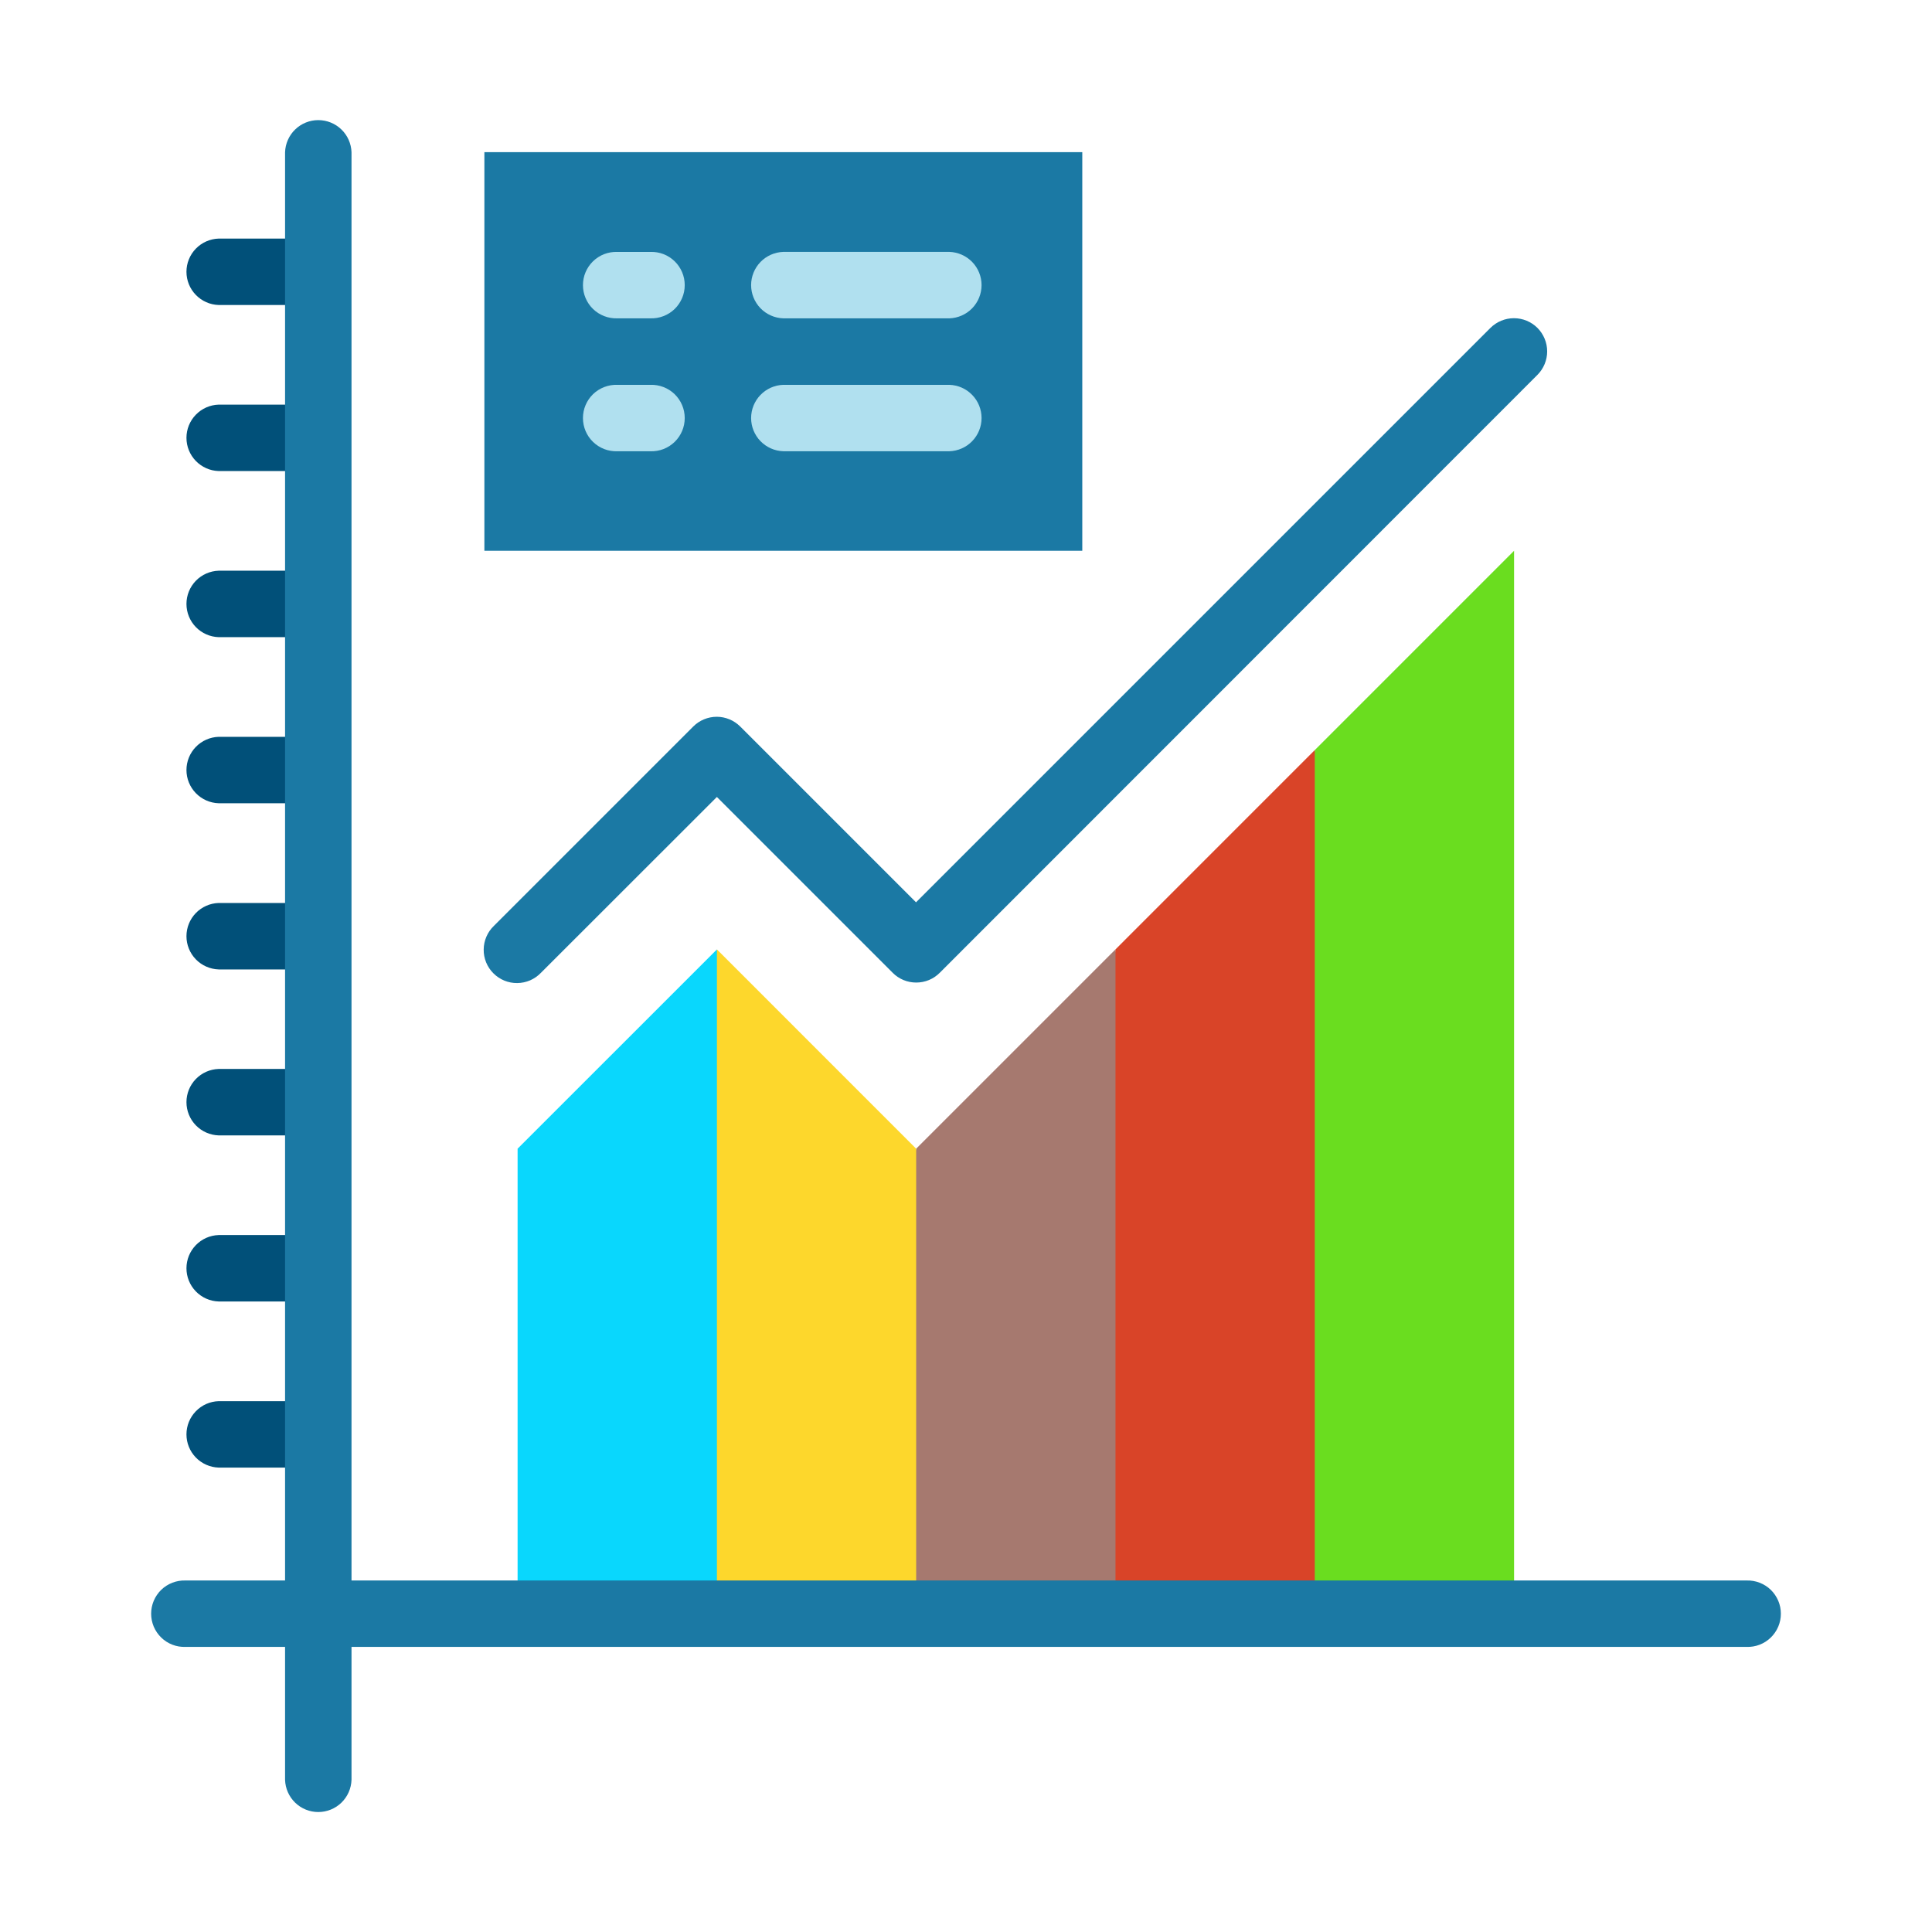 <svg width="53" height="53" viewBox="0 0 53 53" fill="none" xmlns="http://www.w3.org/2000/svg">
<path d="M8.732 8.367H5.998C5.761 8.36 5.537 8.26 5.372 8.09C5.207 7.92 5.115 7.693 5.115 7.456C5.115 7.219 5.207 6.992 5.372 6.822C5.537 6.652 5.761 6.553 5.998 6.545H8.732C8.969 6.553 9.193 6.652 9.358 6.822C9.522 6.992 9.614 7.219 9.614 7.456C9.614 7.693 9.522 7.92 9.358 8.09C9.193 8.26 8.969 8.36 8.732 8.367Z" fill="#015079"/>
<path d="M8.732 12.922H5.998C5.761 12.915 5.537 12.815 5.372 12.645C5.207 12.475 5.115 12.248 5.115 12.011C5.115 11.774 5.207 11.547 5.372 11.377C5.537 11.207 5.761 11.107 5.998 11.1H8.732C8.969 11.107 9.193 11.207 9.358 11.377C9.522 11.547 9.614 11.774 9.614 12.011C9.614 12.248 9.522 12.475 9.358 12.645C9.193 12.815 8.969 12.915 8.732 12.922Z" fill="#015079"/>
<path d="M8.732 17.479H5.998C5.761 17.471 5.537 17.372 5.372 17.202C5.207 17.032 5.115 16.804 5.115 16.567C5.115 16.331 5.207 16.103 5.372 15.933C5.537 15.763 5.761 15.664 5.998 15.656H8.732C8.969 15.664 9.193 15.763 9.358 15.933C9.522 16.103 9.614 16.331 9.614 16.567C9.614 16.804 9.522 17.032 9.358 17.202C9.193 17.372 8.969 17.471 8.732 17.479Z" fill="#015079"/>
<path d="M8.732 22.035H5.998C5.761 22.028 5.537 21.928 5.372 21.758C5.207 21.588 5.115 21.361 5.115 21.124C5.115 20.887 5.207 20.66 5.372 20.49C5.537 20.32 5.761 20.221 5.998 20.213H8.732C8.969 20.221 9.193 20.32 9.358 20.49C9.522 20.66 9.614 20.887 9.614 21.124C9.614 21.361 9.522 21.588 9.358 21.758C9.193 21.928 8.969 22.028 8.732 22.035Z" fill="#015079"/>
<path d="M8.732 26.594H5.998C5.761 26.586 5.537 26.487 5.372 26.317C5.207 26.147 5.115 25.919 5.115 25.683C5.115 25.446 5.207 25.218 5.372 25.048C5.537 24.878 5.761 24.779 5.998 24.771H8.732C8.969 24.779 9.193 24.878 9.358 25.048C9.522 25.218 9.614 25.446 9.614 25.683C9.614 25.919 9.522 26.147 9.358 26.317C9.193 26.487 8.969 26.586 8.732 26.594Z" fill="#015079"/>
<path d="M8.732 31.147H5.998C5.761 31.139 5.537 31.04 5.372 30.87C5.207 30.7 5.115 30.472 5.115 30.235C5.115 29.999 5.207 29.771 5.372 29.601C5.537 29.431 5.761 29.332 5.998 29.324H8.732C8.969 29.332 9.193 29.431 9.358 29.601C9.522 29.771 9.614 29.999 9.614 30.235C9.614 30.472 9.522 30.7 9.358 30.87C9.193 31.04 8.969 31.139 8.732 31.147Z" fill="#015079"/>
<path d="M8.732 35.703H5.998C5.761 35.696 5.537 35.596 5.372 35.426C5.207 35.256 5.115 35.029 5.115 34.792C5.115 34.555 5.207 34.328 5.372 34.158C5.537 33.988 5.761 33.888 5.998 33.881H8.732C8.969 33.888 9.193 33.988 9.358 34.158C9.522 34.328 9.614 34.555 9.614 34.792C9.614 35.029 9.522 35.256 9.358 35.426C9.193 35.596 8.969 35.696 8.732 35.703Z" fill="#015079"/>
<path d="M8.732 40.26H5.998C5.761 40.252 5.537 40.153 5.372 39.983C5.207 39.813 5.115 39.586 5.115 39.349C5.115 39.112 5.207 38.885 5.372 38.715C5.537 38.544 5.761 38.445 5.998 38.438H8.732C8.969 38.445 9.193 38.544 9.358 38.715C9.522 38.885 9.614 39.112 9.614 39.349C9.614 39.586 9.522 39.813 9.358 39.983C9.193 40.153 8.969 40.252 8.732 40.26Z" fill="#015079"/>
<path d="M29.69 4.174H13.288V15.109H29.69V4.174Z" fill="#1B79A4"/>
<path d="M41.535 15.109V44.268H36.068L34.585 34.883L36.068 20.577L41.535 15.109Z" fill="#6ADD1F"/>
<path d="M30.6 26.045L32.398 37.754L30.6 44.269H25.133L23.696 38.163L25.133 31.512L30.6 26.045Z" fill="#A6796F"/>
<path d="M19.667 26.045L21.489 38.438L19.667 44.269H14.199V31.512L19.667 26.045Z" fill="#09D7FD"/>
<path d="M25.133 31.512V44.269H19.667V26.045L25.133 31.512Z" fill="#FDD72C"/>
<path d="M36.068 20.576V44.267H30.601V26.044L36.068 20.576Z" fill="#D94428"/>
<path d="M47.913 43.357H9.643V4.177C9.635 3.941 9.536 3.716 9.366 3.552C9.196 3.387 8.968 3.295 8.731 3.295C8.495 3.295 8.267 3.387 8.097 3.552C7.927 3.716 7.828 3.941 7.82 4.177V43.357H5.087C4.965 43.353 4.843 43.374 4.729 43.418C4.615 43.462 4.511 43.528 4.423 43.613C4.336 43.698 4.266 43.8 4.218 43.913C4.171 44.025 4.146 44.146 4.146 44.268C4.146 44.39 4.171 44.511 4.218 44.624C4.266 44.736 4.336 44.838 4.423 44.923C4.511 45.008 4.615 45.075 4.729 45.119C4.843 45.163 4.965 45.183 5.087 45.179H7.82V48.826C7.828 49.063 7.927 49.287 8.097 49.452C8.267 49.617 8.495 49.709 8.731 49.709C8.968 49.709 9.196 49.617 9.366 49.452C9.536 49.287 9.635 49.063 9.643 48.826V45.179H47.913C48.035 45.183 48.157 45.163 48.271 45.119C48.385 45.075 48.489 45.008 48.577 44.923C48.664 44.838 48.734 44.736 48.782 44.624C48.83 44.511 48.854 44.39 48.854 44.268C48.854 44.146 48.83 44.025 48.782 43.913C48.734 43.8 48.664 43.698 48.577 43.613C48.489 43.528 48.385 43.462 48.271 43.418C48.157 43.374 48.035 43.353 47.913 43.357Z" fill="#1B79A4"/>
<path d="M24.489 26.686L19.666 21.863L14.84 26.686C14.756 26.774 14.655 26.844 14.544 26.893C14.432 26.941 14.312 26.967 14.191 26.968C14.069 26.97 13.949 26.947 13.836 26.901C13.724 26.855 13.622 26.787 13.536 26.701C13.45 26.616 13.382 26.513 13.336 26.401C13.29 26.288 13.267 26.168 13.269 26.046C13.27 25.925 13.296 25.805 13.344 25.694C13.392 25.582 13.462 25.482 13.55 25.398L19.018 19.93C19.102 19.846 19.203 19.778 19.313 19.733C19.424 19.687 19.542 19.663 19.662 19.663C19.782 19.663 19.9 19.687 20.011 19.733C20.121 19.778 20.221 19.846 20.306 19.93L25.129 24.753L40.887 8.995C41.058 8.825 41.29 8.729 41.531 8.729C41.773 8.729 42.005 8.825 42.176 8.995C42.346 9.166 42.443 9.398 42.443 9.64C42.443 9.881 42.346 10.113 42.176 10.284L25.78 26.686C25.695 26.771 25.595 26.839 25.484 26.885C25.373 26.931 25.254 26.954 25.134 26.954C25.014 26.954 24.896 26.931 24.785 26.885C24.674 26.839 24.573 26.771 24.489 26.686Z" fill="#1B79A4"/>
<path d="M17.843 8.733H16.933C16.811 8.737 16.689 8.716 16.575 8.672C16.461 8.628 16.357 8.562 16.269 8.477C16.181 8.392 16.112 8.29 16.064 8.177C16.016 8.065 15.992 7.944 15.992 7.822C15.992 7.7 16.016 7.579 16.064 7.466C16.112 7.354 16.181 7.252 16.269 7.167C16.357 7.082 16.461 7.015 16.575 6.971C16.689 6.927 16.811 6.907 16.933 6.911H17.843C17.965 6.907 18.087 6.927 18.201 6.971C18.315 7.015 18.419 7.082 18.507 7.167C18.595 7.252 18.664 7.354 18.712 7.466C18.76 7.579 18.784 7.7 18.784 7.822C18.784 7.944 18.76 8.065 18.712 8.177C18.664 8.29 18.595 8.392 18.507 8.477C18.419 8.562 18.315 8.628 18.201 8.672C18.087 8.716 17.965 8.737 17.843 8.733Z" fill="#B0E0EF"/>
<path d="M26.045 8.733H21.488C21.251 8.725 21.027 8.626 20.862 8.456C20.698 8.286 20.605 8.058 20.605 7.821C20.605 7.585 20.698 7.357 20.862 7.187C21.027 7.017 21.251 6.918 21.488 6.91H26.045C26.281 6.918 26.506 7.017 26.67 7.187C26.835 7.357 26.927 7.585 26.927 7.821C26.927 8.058 26.835 8.286 26.67 8.456C26.506 8.626 26.281 8.725 26.045 8.733Z" fill="#B0E0EF"/>
<path d="M17.843 12.38H16.933C16.811 12.383 16.689 12.363 16.575 12.319C16.461 12.275 16.357 12.208 16.269 12.123C16.181 12.038 16.112 11.937 16.064 11.824C16.016 11.711 15.992 11.591 15.992 11.468C15.992 11.346 16.016 11.225 16.064 11.113C16.112 11 16.181 10.898 16.269 10.813C16.357 10.728 16.461 10.662 16.575 10.618C16.689 10.574 16.811 10.553 16.933 10.557H17.843C17.965 10.553 18.087 10.574 18.201 10.618C18.315 10.662 18.419 10.728 18.507 10.813C18.595 10.898 18.664 11 18.712 11.113C18.76 11.225 18.784 11.346 18.784 11.468C18.784 11.591 18.76 11.711 18.712 11.824C18.664 11.937 18.595 12.038 18.507 12.123C18.419 12.208 18.315 12.275 18.201 12.319C18.087 12.363 17.965 12.383 17.843 12.38Z" fill="#B0E0EF"/>
<path d="M26.045 12.379H21.488C21.251 12.371 21.027 12.272 20.862 12.102C20.698 11.932 20.605 11.705 20.605 11.468C20.605 11.231 20.698 11.004 20.862 10.834C21.027 10.664 21.251 10.564 21.488 10.557H26.045C26.281 10.564 26.506 10.664 26.67 10.834C26.835 11.004 26.927 11.231 26.927 11.468C26.927 11.705 26.835 11.932 26.67 12.102C26.506 12.272 26.281 12.371 26.045 12.379Z" fill="#B0E0EF"/>
</svg>
